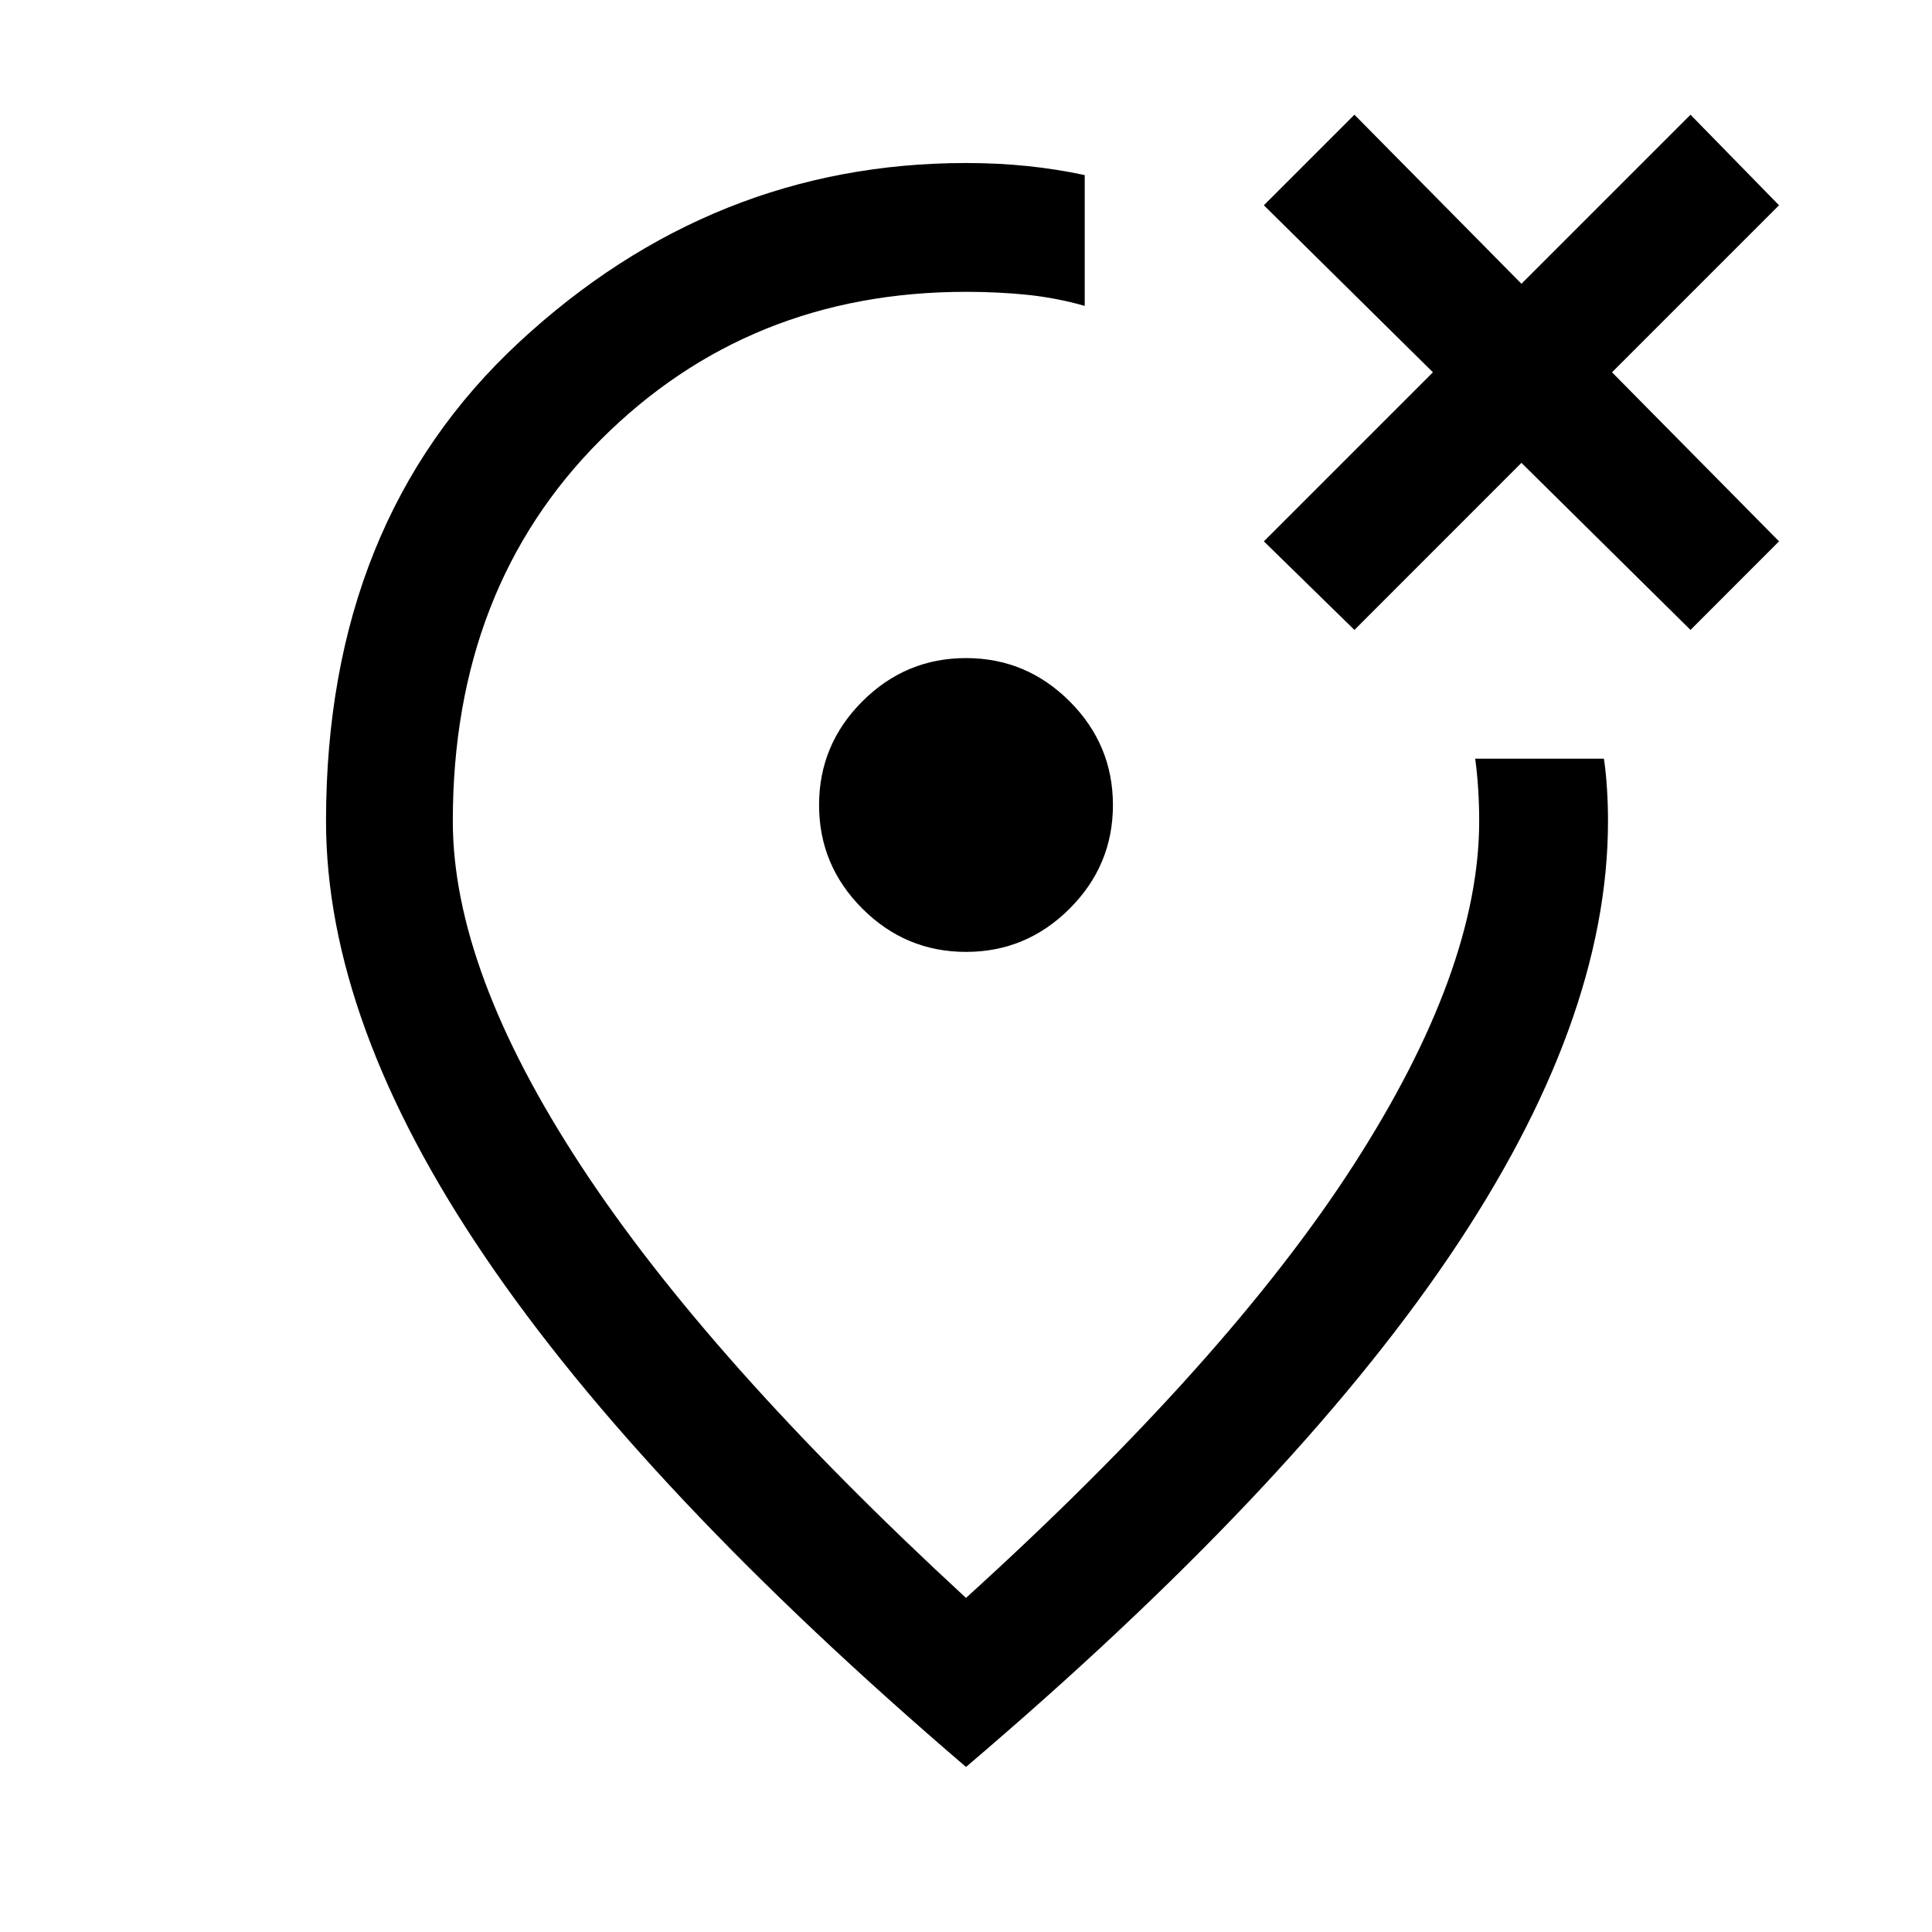 <svg xmlns="http://www.w3.org/2000/svg" height="40" width="40"><path d="M28.042 13.042 31.5 9.583 35 13.042 36.833 11.208 33.375 7.708 36.833 4.25 35 2.375 31.5 5.875 28.042 2.375 26.167 4.25 29.667 7.708 26.167 11.208ZM20 19.708Q21.25 19.708 22.146 18.812Q23.042 17.917 23.042 16.667Q23.042 15.417 22.146 14.521Q21.25 13.625 20 13.625Q18.75 13.625 17.854 14.521Q16.958 15.417 16.958 16.667Q16.958 17.917 17.854 18.812Q18.75 19.708 20 19.708ZM20 36.583Q13.333 30.875 10.042 26.021Q6.75 21.167 6.75 17Q6.75 10.792 10.75 7.083Q14.75 3.375 20 3.375Q20.667 3.375 21.271 3.438Q21.875 3.5 22.458 3.625V6.333Q21.875 6.167 21.271 6.104Q20.667 6.042 20 6.042Q15.5 6.042 12.438 9.104Q9.375 12.167 9.375 17Q9.375 20.083 12.021 24.125Q14.667 28.167 20 33.083Q25.417 28.167 28.021 24.125Q30.625 20.083 30.625 17Q30.625 16.667 30.604 16.333Q30.583 16 30.542 15.708H33.208Q33.25 16 33.271 16.333Q33.292 16.667 33.292 17Q33.292 21.167 30 26.021Q26.708 30.875 20 36.583ZM20 16.083Q20 16.083 20 16.083Q20 16.083 20 16.083Q20 16.083 20 16.083Q20 16.083 20 16.083Q20 16.083 20 16.083Q20 16.083 20 16.083Q20 16.083 20 16.083Q20 16.083 20 16.083Q20 16.083 20 16.083Q20 16.083 20 16.083Q20 16.083 20 16.083Q20 16.083 20 16.083Q20 16.083 20 16.083Q20 16.083 20 16.083Z"/></svg>